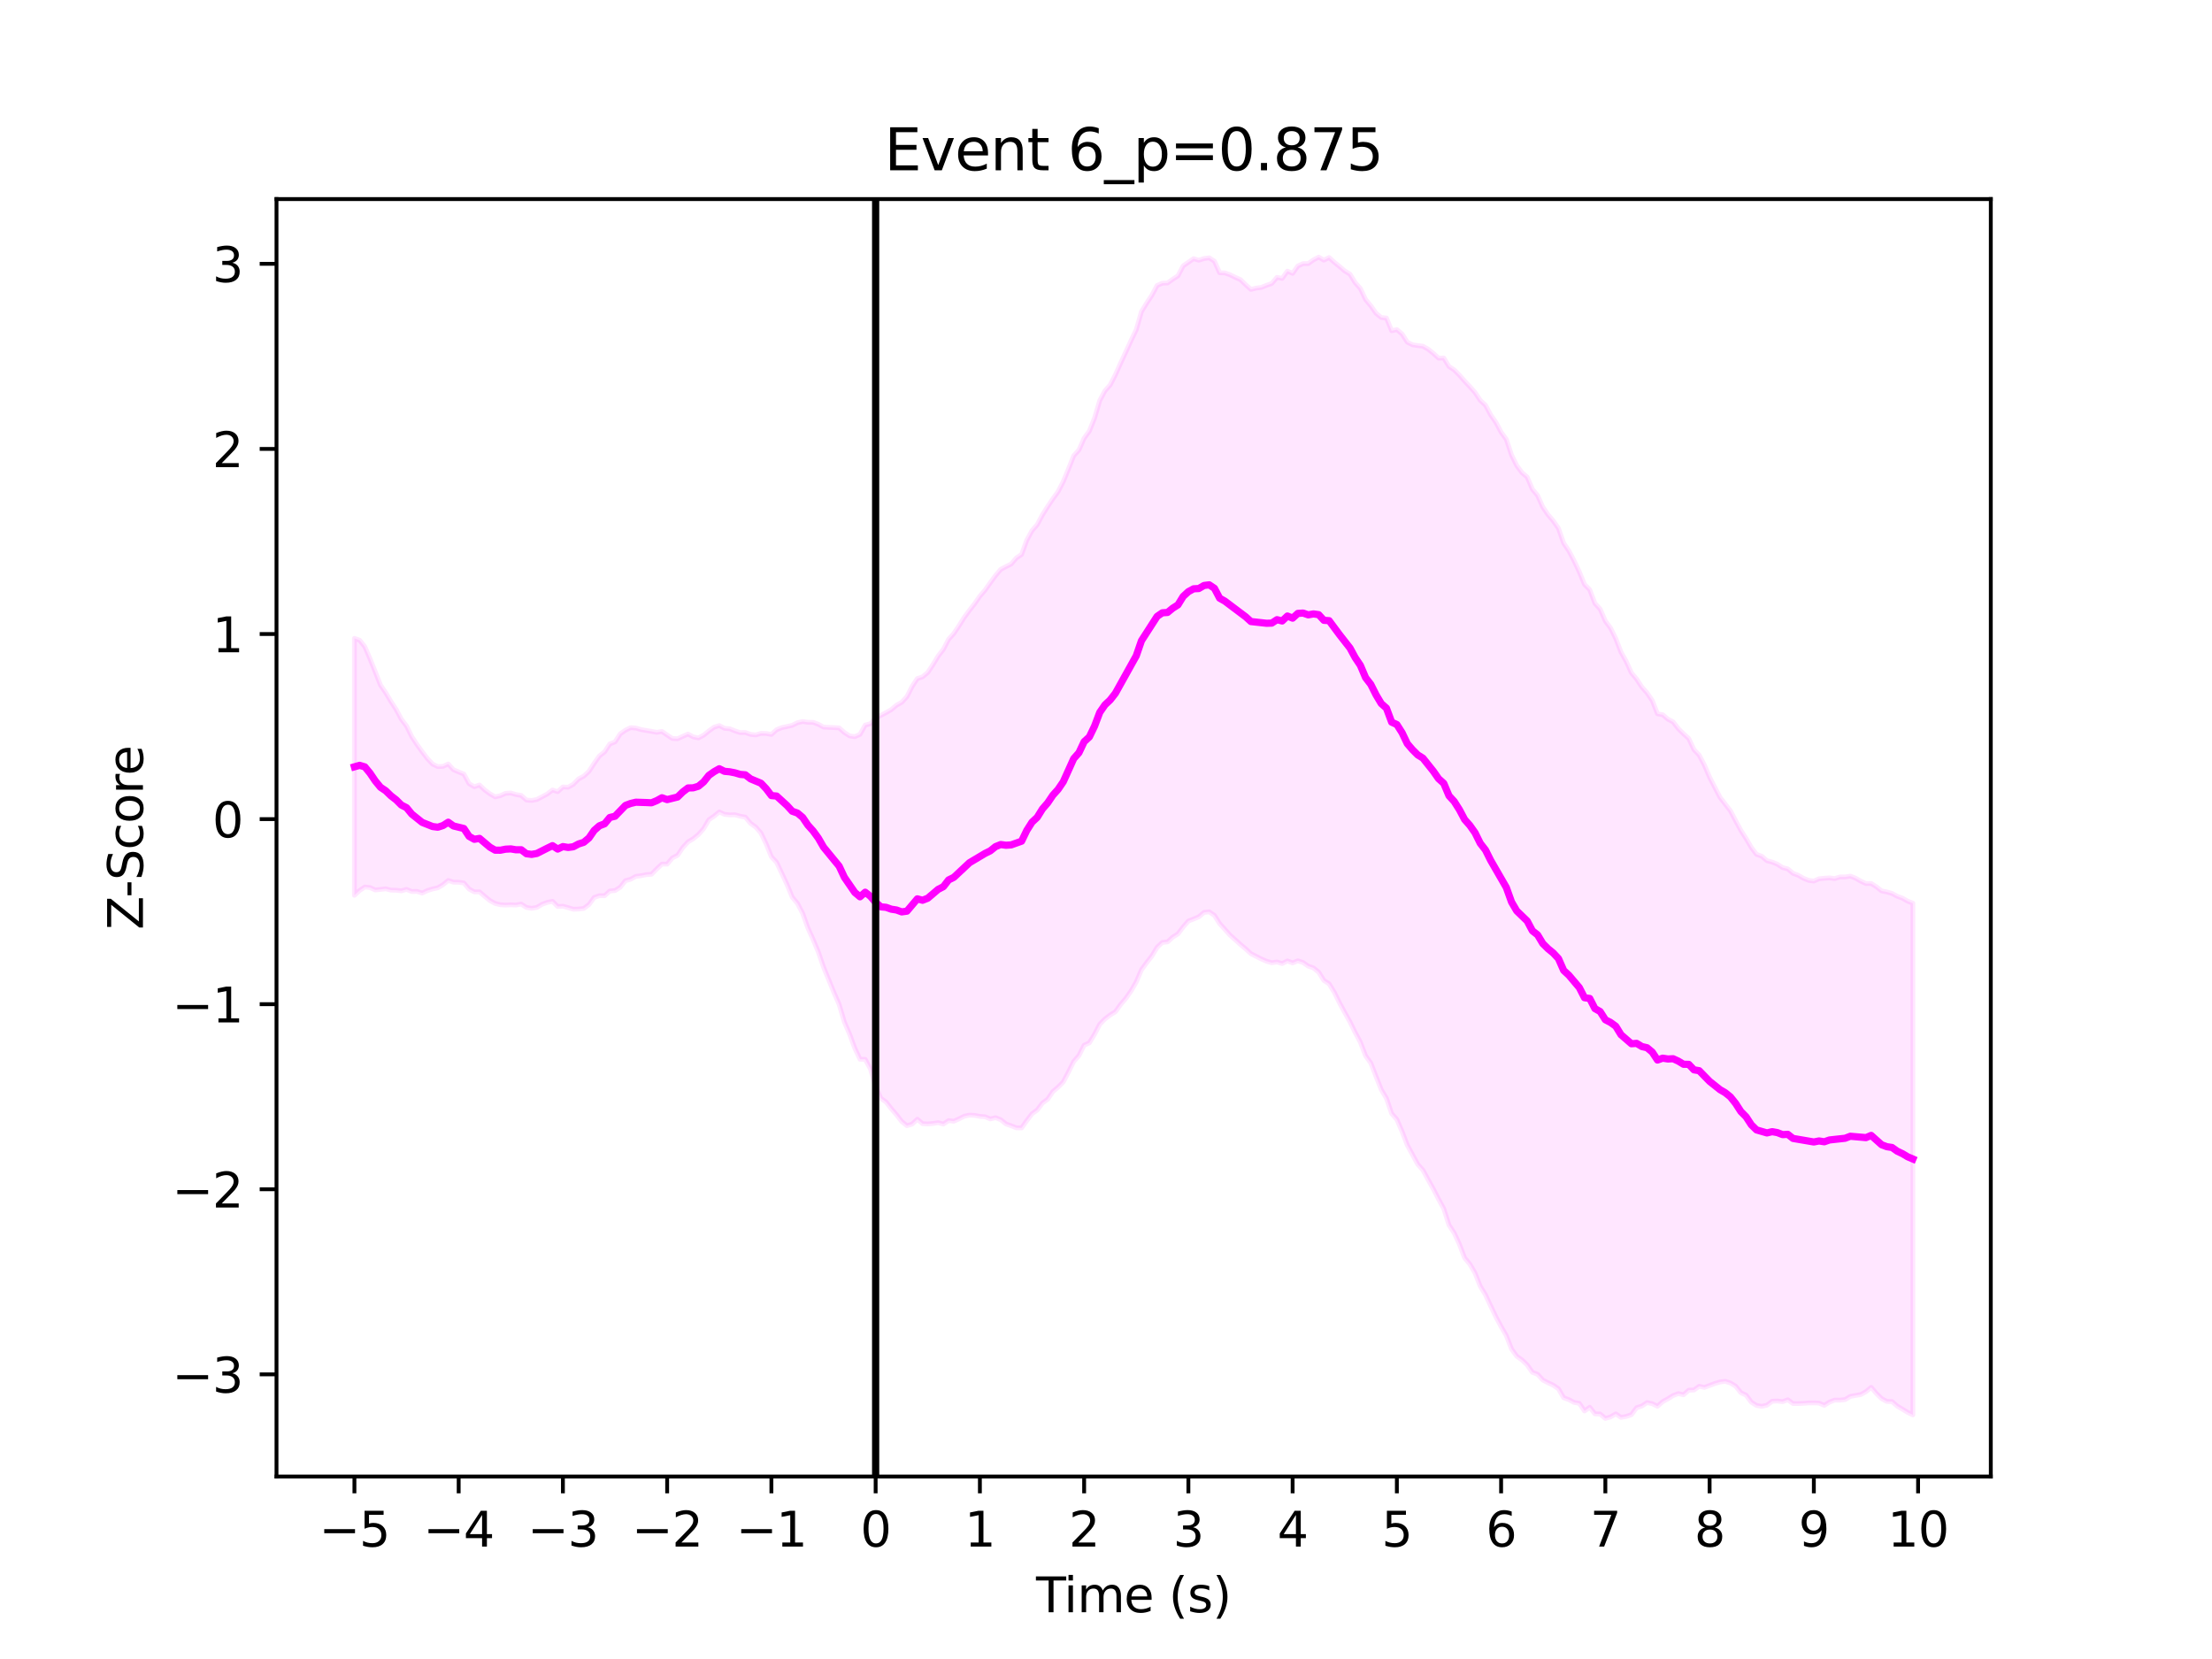 <?xml version="1.0" encoding="utf-8" standalone="no"?>
<!DOCTYPE svg PUBLIC "-//W3C//DTD SVG 1.1//EN"
  "http://www.w3.org/Graphics/SVG/1.1/DTD/svg11.dtd">
<svg xmlns:xlink="http://www.w3.org/1999/xlink" width="460.8pt" height="345.6pt" viewBox="0 0 460.8 345.6" xmlns="http://www.w3.org/2000/svg" version="1.1">
 <defs>
  <style type="text/css">*{stroke-linejoin: round; stroke-linecap: butt}</style>
 </defs>
 <g id="figure_1">
  <g id="patch_1">
   <path d="M 0 345.6 
L 460.8 345.6 
L 460.8 0 
L 0 0 
z
" style="fill: #ffffff"/>
  </g>
  <g id="axes_1">
   <g id="patch_2">
    <path d="M 57.6 307.584 
L 414.72 307.584 
L 414.72 41.472 
L 57.6 41.472 
z
" style="fill: #ffffff"/>
   </g>
   <g id="PolyCollection_1">
    <defs>
     <path id="m187c92b394" d="M 73.833 -212.615 
L 73.833 -159.097 
L 74.919 -160.102 
L 76.004 -160.819 
L 77.09 -160.703 
L 78.176 -160.201 
L 79.262 -160.319 
L 80.348 -160.446 
L 81.433 -160.17 
L 82.519 -160.152 
L 83.605 -160.018 
L 84.691 -160.322 
L 85.777 -159.882 
L 86.862 -159.9 
L 87.948 -159.567 
L 89.034 -160.076 
L 90.12 -160.417 
L 91.206 -160.652 
L 92.291 -161.305 
L 93.377 -162.185 
L 94.463 -161.826 
L 95.549 -161.808 
L 96.635 -161.661 
L 97.72 -160.394 
L 98.806 -159.808 
L 99.892 -159.814 
L 100.978 -158.875 
L 102.064 -157.992 
L 103.149 -157.397 
L 104.235 -157.124 
L 105.321 -157.065 
L 106.407 -157.109 
L 107.493 -157.069 
L 108.578 -157.269 
L 109.664 -156.563 
L 110.75 -156.383 
L 111.836 -156.568 
L 112.922 -157.216 
L 114.007 -157.616 
L 115.093 -157.838 
L 116.179 -156.763 
L 117.265 -156.817 
L 118.351 -156.522 
L 119.436 -156.192 
L 120.522 -156.234 
L 121.608 -156.354 
L 122.694 -157.159 
L 123.78 -158.635 
L 124.865 -159.016 
L 125.951 -159.004 
L 127.037 -159.982 
L 128.123 -160.081 
L 129.209 -160.78 
L 130.294 -162.149 
L 131.38 -162.435 
L 132.466 -163.042 
L 133.552 -163.174 
L 134.638 -163.399 
L 135.723 -163.477 
L 136.809 -164.585 
L 137.895 -165.599 
L 138.981 -165.584 
L 140.067 -166.876 
L 141.152 -167.424 
L 142.238 -169.042 
L 143.324 -170.219 
L 144.41 -170.87 
L 145.496 -171.752 
L 146.581 -172.979 
L 147.667 -174.827 
L 148.753 -175.571 
L 149.839 -176.464 
L 150.925 -175.957 
L 152.01 -175.845 
L 153.096 -175.871 
L 154.182 -175.573 
L 155.268 -175.377 
L 156.354 -174.08 
L 157.439 -173.305 
L 158.525 -172.054 
L 159.611 -169.784 
L 160.697 -167.124 
L 161.783 -165.95 
L 162.868 -163.667 
L 163.954 -161.333 
L 165.04 -158.707 
L 166.126 -157.406 
L 167.212 -155.329 
L 168.297 -152.292 
L 169.383 -149.887 
L 170.469 -147.309 
L 171.555 -144.141 
L 172.641 -141.483 
L 173.726 -138.841 
L 174.812 -136.355 
L 175.898 -132.693 
L 176.984 -130.186 
L 178.07 -127.24 
L 179.155 -124.94 
L 180.241 -124.914 
L 181.327 -122.925 
L 182.413 -119.282 
L 183.499 -116.805 
L 184.584 -116.031 
L 185.67 -114.639 
L 186.756 -113.375 
L 187.842 -111.981 
L 188.928 -111.102 
L 190.013 -111.43 
L 191.099 -112.449 
L 192.185 -111.525 
L 193.271 -111.464 
L 194.357 -111.563 
L 195.442 -111.731 
L 196.528 -111.44 
L 197.614 -112.161 
L 198.7 -112.03 
L 199.786 -112.528 
L 200.871 -113.072 
L 201.957 -113.3 
L 203.043 -113.244 
L 204.129 -113.043 
L 205.215 -112.957 
L 206.3 -112.508 
L 207.386 -112.765 
L 208.472 -112.349 
L 209.558 -111.471 
L 210.644 -111.084 
L 211.729 -110.653 
L 212.815 -110.632 
L 213.901 -112.156 
L 214.987 -113.588 
L 216.073 -114.366 
L 217.158 -115.813 
L 218.244 -116.611 
L 219.33 -118.204 
L 220.416 -119.121 
L 221.502 -120.214 
L 222.587 -122.293 
L 223.673 -124.47 
L 224.759 -125.712 
L 225.845 -127.864 
L 226.931 -128.364 
L 228.016 -130.152 
L 229.102 -132.228 
L 230.188 -133.341 
L 231.274 -134.165 
L 232.36 -134.838 
L 233.445 -136.349 
L 234.531 -137.615 
L 235.617 -139.165 
L 236.703 -141.046 
L 237.789 -143.579 
L 238.875 -145.064 
L 239.96 -146.45 
L 241.046 -148.252 
L 242.132 -149.274 
L 243.218 -149.386 
L 244.304 -150.375 
L 245.389 -151.057 
L 246.475 -152.493 
L 247.561 -153.732 
L 248.647 -154.158 
L 249.733 -154.609 
L 250.818 -155.526 
L 251.904 -155.653 
L 252.99 -154.906 
L 254.076 -153.197 
L 255.162 -151.999 
L 256.247 -150.787 
L 257.333 -149.819 
L 258.419 -148.839 
L 259.505 -147.932 
L 260.591 -146.934 
L 261.676 -146.384 
L 262.762 -145.825 
L 263.848 -145.354 
L 264.934 -145.046 
L 266.02 -145.199 
L 267.105 -144.879 
L 268.191 -145.42 
L 269.277 -145.011 
L 270.363 -145.444 
L 271.449 -145.094 
L 272.534 -144.34 
L 273.62 -143.957 
L 274.706 -143.078 
L 275.792 -141.351 
L 276.878 -140.656 
L 277.963 -138.873 
L 279.049 -136.678 
L 280.135 -134.671 
L 281.221 -132.725 
L 282.307 -130.509 
L 283.392 -128.481 
L 284.478 -125.666 
L 285.564 -124.147 
L 286.65 -121.373 
L 287.736 -118.625 
L 288.821 -116.804 
L 289.907 -113.625 
L 290.993 -112.393 
L 292.079 -109.883 
L 293.165 -107.055 
L 294.25 -105.067 
L 295.336 -103.066 
L 296.422 -101.846 
L 297.508 -99.848 
L 298.594 -97.897 
L 299.679 -95.787 
L 300.765 -93.802 
L 301.851 -90.399 
L 302.937 -88.749 
L 304.023 -86.406 
L 305.108 -83.557 
L 306.194 -82.26 
L 307.28 -80.398 
L 308.366 -77.653 
L 309.452 -75.87 
L 310.537 -73.55 
L 311.623 -71.274 
L 312.709 -69.246 
L 313.795 -67.365 
L 314.881 -64.576 
L 315.966 -63.075 
L 317.052 -62.293 
L 318.138 -61.266 
L 319.224 -59.715 
L 320.31 -59.312 
L 321.395 -58.11 
L 322.481 -57.552 
L 323.567 -57.044 
L 324.653 -56.288 
L 325.739 -54.428 
L 326.824 -54.031 
L 327.91 -53.448 
L 328.996 -53.262 
L 330.082 -51.662 
L 331.168 -52.444 
L 332.253 -51.071 
L 333.339 -51.034 
L 334.425 -50.112 
L 335.511 -50.433 
L 336.597 -51.069 
L 337.682 -50.331 
L 338.768 -50.528 
L 339.854 -50.901 
L 340.94 -52.356 
L 342.026 -52.697 
L 343.111 -53.418 
L 344.197 -53.186 
L 345.283 -52.651 
L 346.369 -53.612 
L 347.455 -54.206 
L 348.54 -54.883 
L 349.626 -55.289 
L 350.712 -55.048 
L 351.798 -55.999 
L 352.884 -56.038 
L 353.969 -56.815 
L 355.055 -56.576 
L 356.141 -56.978 
L 357.227 -57.392 
L 358.313 -57.708 
L 359.398 -57.845 
L 360.484 -57.496 
L 361.57 -56.841 
L 362.656 -55.484 
L 363.742 -54.976 
L 364.827 -53.508 
L 365.913 -52.821 
L 366.999 -52.635 
L 368.085 -52.875 
L 369.171 -53.693 
L 370.256 -53.746 
L 371.342 -53.61 
L 372.428 -54.007 
L 373.514 -53.222 
L 374.6 -53.214 
L 375.685 -53.261 
L 376.771 -53.345 
L 377.857 -53.352 
L 378.943 -53.306 
L 380.029 -52.844 
L 381.114 -53.523 
L 382.2 -53.941 
L 383.286 -53.926 
L 384.372 -54.046 
L 385.458 -54.705 
L 386.543 -54.897 
L 387.629 -55.091 
L 388.715 -55.69 
L 389.801 -56.587 
L 390.887 -55.318 
L 391.972 -54.251 
L 393.058 -53.657 
L 394.144 -53.634 
L 395.23 -52.679 
L 396.316 -52.041 
L 397.401 -51.374 
L 398.487 -50.861 
L 398.487 -157.452 
L 398.487 -157.452 
L 397.401 -157.87 
L 396.316 -158.497 
L 395.23 -158.888 
L 394.144 -159.48 
L 393.058 -159.79 
L 391.972 -160.008 
L 390.887 -160.867 
L 389.801 -161.558 
L 388.715 -161.536 
L 387.629 -162.04 
L 386.543 -162.668 
L 385.458 -163.091 
L 384.372 -162.916 
L 383.286 -162.915 
L 382.2 -162.575 
L 381.114 -162.726 
L 380.029 -162.645 
L 378.943 -162.536 
L 377.857 -162.059 
L 376.771 -162.203 
L 375.685 -162.644 
L 374.6 -163.266 
L 373.514 -163.67 
L 372.428 -164.589 
L 371.342 -164.866 
L 370.256 -165.568 
L 369.171 -166.016 
L 368.085 -166.3 
L 366.999 -167.235 
L 365.913 -167.621 
L 364.827 -169.064 
L 363.742 -170.921 
L 362.656 -172.608 
L 361.57 -174.617 
L 360.484 -176.687 
L 359.398 -178.092 
L 358.313 -179.498 
L 357.227 -181.577 
L 356.141 -183.685 
L 355.055 -186.221 
L 353.969 -188.294 
L 352.884 -189.433 
L 351.798 -191.753 
L 350.712 -192.732 
L 349.626 -193.806 
L 348.54 -195.213 
L 347.455 -195.782 
L 346.369 -196.709 
L 345.283 -196.902 
L 344.197 -199.662 
L 343.111 -201.258 
L 342.026 -202.479 
L 340.94 -204.139 
L 339.854 -205.436 
L 338.768 -207.816 
L 337.682 -209.762 
L 336.597 -212.561 
L 335.511 -214.765 
L 334.425 -216.222 
L 333.339 -218.717 
L 332.253 -219.906 
L 331.168 -222.755 
L 330.082 -223.854 
L 328.996 -226.483 
L 327.91 -228.78 
L 326.824 -230.85 
L 325.739 -232.454 
L 324.653 -235.537 
L 323.567 -237.101 
L 322.481 -238.376 
L 321.395 -239.969 
L 320.31 -242.379 
L 319.224 -243.682 
L 318.138 -246.225 
L 317.052 -247.138 
L 315.966 -248.61 
L 314.881 -250.809 
L 313.795 -254.073 
L 312.709 -255.577 
L 311.623 -257.61 
L 310.537 -259.175 
L 309.452 -261.192 
L 308.366 -262.197 
L 307.28 -263.832 
L 306.194 -265.052 
L 305.108 -266.211 
L 304.023 -267.446 
L 302.937 -268.534 
L 301.851 -269.257 
L 300.765 -271.019 
L 299.679 -270.988 
L 298.594 -271.99 
L 297.508 -272.856 
L 296.422 -273.479 
L 295.336 -273.612 
L 294.25 -273.776 
L 293.165 -274.318 
L 292.079 -276.027 
L 290.993 -276.936 
L 289.907 -276.697 
L 288.821 -279.348 
L 287.736 -279.454 
L 286.65 -280.348 
L 285.564 -281.892 
L 284.478 -283.201 
L 283.392 -285.495 
L 282.307 -286.714 
L 281.221 -288.494 
L 280.135 -289.153 
L 279.049 -290.087 
L 277.963 -290.956 
L 276.878 -291.948 
L 275.792 -291.407 
L 274.706 -292.032 
L 273.62 -291.462 
L 272.534 -290.69 
L 271.449 -290.683 
L 270.363 -290.189 
L 269.277 -288.646 
L 268.191 -289.121 
L 267.105 -287.602 
L 266.02 -287.82 
L 264.934 -286.547 
L 263.848 -286.168 
L 262.762 -285.725 
L 261.676 -285.577 
L 260.591 -285.309 
L 259.505 -286.281 
L 258.419 -287.344 
L 257.333 -287.824 
L 256.247 -288.36 
L 255.162 -288.745 
L 254.076 -288.775 
L 252.99 -291.181 
L 251.904 -291.889 
L 250.818 -291.741 
L 249.733 -291.388 
L 248.647 -291.72 
L 247.561 -290.965 
L 246.475 -290.211 
L 245.389 -288.13 
L 244.304 -287.433 
L 243.218 -286.645 
L 242.132 -286.604 
L 241.046 -286.128 
L 239.96 -284.099 
L 238.875 -282.453 
L 237.789 -280.682 
L 236.703 -276.92 
L 235.617 -274.649 
L 234.531 -272.29 
L 233.445 -269.946 
L 232.36 -267.53 
L 231.274 -265.417 
L 230.188 -264.192 
L 229.102 -262.172 
L 228.016 -258.512 
L 226.931 -255.799 
L 225.845 -254.315 
L 224.759 -251.86 
L 223.673 -250.656 
L 222.587 -247.908 
L 221.502 -245.288 
L 220.416 -243.185 
L 219.33 -241.686 
L 218.244 -240.064 
L 217.158 -238.348 
L 216.073 -236.306 
L 214.987 -235.06 
L 213.901 -233.075 
L 212.815 -230.099 
L 211.729 -229.367 
L 210.644 -228.102 
L 209.558 -227.565 
L 208.472 -226.986 
L 207.386 -225.701 
L 206.3 -224.211 
L 205.215 -222.686 
L 204.129 -221.414 
L 203.043 -219.85 
L 201.957 -218.46 
L 200.871 -216.988 
L 199.786 -215.253 
L 198.7 -213.636 
L 197.614 -212.429 
L 196.528 -210.346 
L 195.442 -208.936 
L 194.357 -207.146 
L 193.271 -205.509 
L 192.185 -204.597 
L 191.099 -204.251 
L 190.013 -202.604 
L 188.928 -200.472 
L 187.842 -199.293 
L 186.756 -198.689 
L 185.67 -197.764 
L 184.584 -197.146 
L 183.499 -196.58 
L 182.413 -195.963 
L 181.327 -194.832 
L 180.241 -194.55 
L 179.155 -192.621 
L 178.07 -192.138 
L 176.984 -192.297 
L 175.898 -192.992 
L 174.812 -193.97 
L 173.726 -194.033 
L 172.641 -194.071 
L 171.555 -194.129 
L 170.469 -194.728 
L 169.383 -195.126 
L 168.297 -195.136 
L 167.212 -195.298 
L 166.126 -195.043 
L 165.04 -194.503 
L 163.954 -194.249 
L 162.868 -194.023 
L 161.783 -193.59 
L 160.697 -192.606 
L 159.611 -192.8 
L 158.525 -192.826 
L 157.439 -192.499 
L 156.354 -192.615 
L 155.268 -193.003 
L 154.182 -192.988 
L 153.096 -193.342 
L 152.01 -193.793 
L 150.925 -193.881 
L 149.839 -194.447 
L 148.753 -194.113 
L 147.667 -193.327 
L 146.581 -192.447 
L 145.496 -191.873 
L 144.41 -192.094 
L 143.324 -192.683 
L 142.238 -192.206 
L 141.152 -191.71 
L 140.067 -191.763 
L 138.981 -192.472 
L 137.895 -193.225 
L 136.809 -193.037 
L 135.723 -193.246 
L 134.638 -193.427 
L 133.552 -193.613 
L 132.466 -193.927 
L 131.38 -194.016 
L 130.294 -193.486 
L 129.209 -192.723 
L 128.123 -191.049 
L 127.037 -190.623 
L 125.951 -188.971 
L 124.865 -188.119 
L 123.78 -186.589 
L 122.694 -184.922 
L 121.608 -183.91 
L 120.522 -183.334 
L 119.436 -182.219 
L 118.351 -181.601 
L 117.265 -181.665 
L 116.179 -180.683 
L 115.093 -181.028 
L 114.007 -180.195 
L 112.922 -179.619 
L 111.836 -179.048 
L 110.75 -178.85 
L 109.664 -178.94 
L 108.578 -179.896 
L 107.493 -180.08 
L 106.407 -180.408 
L 105.321 -180.335 
L 104.235 -179.845 
L 103.149 -179.595 
L 102.064 -180.234 
L 100.978 -181.033 
L 99.892 -182.075 
L 98.806 -181.713 
L 97.72 -182.35 
L 96.635 -184.353 
L 95.549 -184.789 
L 94.463 -185.25 
L 93.377 -186.45 
L 92.291 -185.948 
L 91.206 -185.903 
L 90.12 -186.419 
L 89.034 -187.581 
L 87.948 -188.997 
L 86.862 -190.502 
L 85.777 -192.151 
L 84.691 -194.364 
L 83.605 -195.782 
L 82.519 -197.817 
L 81.433 -199.482 
L 80.348 -201.301 
L 79.262 -202.883 
L 78.176 -205.639 
L 77.09 -208.349 
L 76.004 -210.873 
L 74.919 -212.23 
L 73.833 -212.615 
z
" style="stroke: #ff00ff; stroke-opacity: 0.1"/>
    </defs>
    <g clip-path="url(#pf0f841499c)">
     <use xlink:href="#m187c92b394" x="0" y="345.6" style="fill: #ff00ff; fill-opacity: 0.1; stroke: #ff00ff; stroke-opacity: 0.1"/>
    </g>
   </g>
   <g id="matplotlib.axis_1">
    <g id="xtick_1">
     <g id="line2d_1">
      <defs>
       <path id="m1189bd3cf4" d="M 0 0 
L 0 3.5 
" style="stroke: #000000; stroke-width: 0.8"/>
      </defs>
      <g>
       <use xlink:href="#m1189bd3cf4" x="73.833" y="307.584" style="stroke: #000000; stroke-width: 0.8"/>
      </g>
     </g>
     <g id="text_1">
      <!-- −5 -->
      <g transform="translate(66.462 322.182) scale(0.1 -0.1)">
       <defs>
        <path id="DejaVuSans-2212" d="M 678 2272 
L 4684 2272 
L 4684 1741 
L 678 1741 
L 678 2272 
z
" transform="scale(0.016)"/>
        <path id="DejaVuSans-35" d="M 691 4666 
L 3169 4666 
L 3169 4134 
L 1269 4134 
L 1269 2991 
Q 1406 3038 1543 3061 
Q 1681 3084 1819 3084 
Q 2600 3084 3056 2656 
Q 3513 2228 3513 1497 
Q 3513 744 3044 326 
Q 2575 -91 1722 -91 
Q 1428 -91 1123 -41 
Q 819 9 494 109 
L 494 744 
Q 775 591 1075 516 
Q 1375 441 1709 441 
Q 2250 441 2565 725 
Q 2881 1009 2881 1497 
Q 2881 1984 2565 2268 
Q 2250 2553 1709 2553 
Q 1456 2553 1204 2497 
Q 953 2441 691 2322 
L 691 4666 
z
" transform="scale(0.016)"/>
       </defs>
       <use xlink:href="#DejaVuSans-2212"/>
       <use xlink:href="#DejaVuSans-35" x="83.789"/>
      </g>
     </g>
    </g>
    <g id="xtick_2">
     <g id="line2d_2">
      <g>
       <use xlink:href="#m1189bd3cf4" x="95.549" y="307.584" style="stroke: #000000; stroke-width: 0.8"/>
      </g>
     </g>
     <g id="text_2">
      <!-- −4 -->
      <g transform="translate(88.178 322.182) scale(0.1 -0.1)">
       <defs>
        <path id="DejaVuSans-34" d="M 2419 4116 
L 825 1625 
L 2419 1625 
L 2419 4116 
z
M 2253 4666 
L 3047 4666 
L 3047 1625 
L 3713 1625 
L 3713 1100 
L 3047 1100 
L 3047 0 
L 2419 0 
L 2419 1100 
L 313 1100 
L 313 1709 
L 2253 4666 
z
" transform="scale(0.016)"/>
       </defs>
       <use xlink:href="#DejaVuSans-2212"/>
       <use xlink:href="#DejaVuSans-34" x="83.789"/>
      </g>
     </g>
    </g>
    <g id="xtick_3">
     <g id="line2d_3">
      <g>
       <use xlink:href="#m1189bd3cf4" x="117.265" y="307.584" style="stroke: #000000; stroke-width: 0.8"/>
      </g>
     </g>
     <g id="text_3">
      <!-- −3 -->
      <g transform="translate(109.894 322.182) scale(0.1 -0.1)">
       <defs>
        <path id="DejaVuSans-33" d="M 2597 2516 
Q 3050 2419 3304 2112 
Q 3559 1806 3559 1356 
Q 3559 666 3084 287 
Q 2609 -91 1734 -91 
Q 1441 -91 1130 -33 
Q 819 25 488 141 
L 488 750 
Q 750 597 1062 519 
Q 1375 441 1716 441 
Q 2309 441 2620 675 
Q 2931 909 2931 1356 
Q 2931 1769 2642 2001 
Q 2353 2234 1838 2234 
L 1294 2234 
L 1294 2753 
L 1863 2753 
Q 2328 2753 2575 2939 
Q 2822 3125 2822 3475 
Q 2822 3834 2567 4026 
Q 2313 4219 1838 4219 
Q 1578 4219 1281 4162 
Q 984 4106 628 3988 
L 628 4550 
Q 988 4650 1302 4700 
Q 1616 4750 1894 4750 
Q 2613 4750 3031 4423 
Q 3450 4097 3450 3541 
Q 3450 3153 3228 2886 
Q 3006 2619 2597 2516 
z
" transform="scale(0.016)"/>
       </defs>
       <use xlink:href="#DejaVuSans-2212"/>
       <use xlink:href="#DejaVuSans-33" x="83.789"/>
      </g>
     </g>
    </g>
    <g id="xtick_4">
     <g id="line2d_4">
      <g>
       <use xlink:href="#m1189bd3cf4" x="138.981" y="307.584" style="stroke: #000000; stroke-width: 0.8"/>
      </g>
     </g>
     <g id="text_4">
      <!-- −2 -->
      <g transform="translate(131.61 322.182) scale(0.1 -0.1)">
       <defs>
        <path id="DejaVuSans-32" d="M 1228 531 
L 3431 531 
L 3431 0 
L 469 0 
L 469 531 
Q 828 903 1448 1529 
Q 2069 2156 2228 2338 
Q 2531 2678 2651 2914 
Q 2772 3150 2772 3378 
Q 2772 3750 2511 3984 
Q 2250 4219 1831 4219 
Q 1534 4219 1204 4116 
Q 875 4013 500 3803 
L 500 4441 
Q 881 4594 1212 4672 
Q 1544 4750 1819 4750 
Q 2544 4750 2975 4387 
Q 3406 4025 3406 3419 
Q 3406 3131 3298 2873 
Q 3191 2616 2906 2266 
Q 2828 2175 2409 1742 
Q 1991 1309 1228 531 
z
" transform="scale(0.016)"/>
       </defs>
       <use xlink:href="#DejaVuSans-2212"/>
       <use xlink:href="#DejaVuSans-32" x="83.789"/>
      </g>
     </g>
    </g>
    <g id="xtick_5">
     <g id="line2d_5">
      <g>
       <use xlink:href="#m1189bd3cf4" x="160.697" y="307.584" style="stroke: #000000; stroke-width: 0.8"/>
      </g>
     </g>
     <g id="text_5">
      <!-- −1 -->
      <g transform="translate(153.326 322.182) scale(0.1 -0.1)">
       <defs>
        <path id="DejaVuSans-31" d="M 794 531 
L 1825 531 
L 1825 4091 
L 703 3866 
L 703 4441 
L 1819 4666 
L 2450 4666 
L 2450 531 
L 3481 531 
L 3481 0 
L 794 0 
L 794 531 
z
" transform="scale(0.016)"/>
       </defs>
       <use xlink:href="#DejaVuSans-2212"/>
       <use xlink:href="#DejaVuSans-31" x="83.789"/>
      </g>
     </g>
    </g>
    <g id="xtick_6">
     <g id="line2d_6">
      <g>
       <use xlink:href="#m1189bd3cf4" x="182.413" y="307.584" style="stroke: #000000; stroke-width: 0.8"/>
      </g>
     </g>
     <g id="text_6">
      <!-- 0 -->
      <g transform="translate(179.232 322.182) scale(0.1 -0.1)">
       <defs>
        <path id="DejaVuSans-30" d="M 2034 4250 
Q 1547 4250 1301 3770 
Q 1056 3291 1056 2328 
Q 1056 1369 1301 889 
Q 1547 409 2034 409 
Q 2525 409 2770 889 
Q 3016 1369 3016 2328 
Q 3016 3291 2770 3770 
Q 2525 4250 2034 4250 
z
M 2034 4750 
Q 2819 4750 3233 4129 
Q 3647 3509 3647 2328 
Q 3647 1150 3233 529 
Q 2819 -91 2034 -91 
Q 1250 -91 836 529 
Q 422 1150 422 2328 
Q 422 3509 836 4129 
Q 1250 4750 2034 4750 
z
" transform="scale(0.016)"/>
       </defs>
       <use xlink:href="#DejaVuSans-30"/>
      </g>
     </g>
    </g>
    <g id="xtick_7">
     <g id="line2d_7">
      <g>
       <use xlink:href="#m1189bd3cf4" x="204.129" y="307.584" style="stroke: #000000; stroke-width: 0.8"/>
      </g>
     </g>
     <g id="text_7">
      <!-- 1 -->
      <g transform="translate(200.948 322.182) scale(0.1 -0.1)">
       <use xlink:href="#DejaVuSans-31"/>
      </g>
     </g>
    </g>
    <g id="xtick_8">
     <g id="line2d_8">
      <g>
       <use xlink:href="#m1189bd3cf4" x="225.845" y="307.584" style="stroke: #000000; stroke-width: 0.8"/>
      </g>
     </g>
     <g id="text_8">
      <!-- 2 -->
      <g transform="translate(222.664 322.182) scale(0.1 -0.1)">
       <use xlink:href="#DejaVuSans-32"/>
      </g>
     </g>
    </g>
    <g id="xtick_9">
     <g id="line2d_9">
      <g>
       <use xlink:href="#m1189bd3cf4" x="247.561" y="307.584" style="stroke: #000000; stroke-width: 0.8"/>
      </g>
     </g>
     <g id="text_9">
      <!-- 3 -->
      <g transform="translate(244.38 322.182) scale(0.1 -0.1)">
       <use xlink:href="#DejaVuSans-33"/>
      </g>
     </g>
    </g>
    <g id="xtick_10">
     <g id="line2d_10">
      <g>
       <use xlink:href="#m1189bd3cf4" x="269.277" y="307.584" style="stroke: #000000; stroke-width: 0.8"/>
      </g>
     </g>
     <g id="text_10">
      <!-- 4 -->
      <g transform="translate(266.096 322.182) scale(0.1 -0.1)">
       <use xlink:href="#DejaVuSans-34"/>
      </g>
     </g>
    </g>
    <g id="xtick_11">
     <g id="line2d_11">
      <g>
       <use xlink:href="#m1189bd3cf4" x="290.993" y="307.584" style="stroke: #000000; stroke-width: 0.8"/>
      </g>
     </g>
     <g id="text_11">
      <!-- 5 -->
      <g transform="translate(287.812 322.182) scale(0.1 -0.1)">
       <use xlink:href="#DejaVuSans-35"/>
      </g>
     </g>
    </g>
    <g id="xtick_12">
     <g id="line2d_12">
      <g>
       <use xlink:href="#m1189bd3cf4" x="312.709" y="307.584" style="stroke: #000000; stroke-width: 0.8"/>
      </g>
     </g>
     <g id="text_12">
      <!-- 6 -->
      <g transform="translate(309.528 322.182) scale(0.1 -0.1)">
       <defs>
        <path id="DejaVuSans-36" d="M 2113 2584 
Q 1688 2584 1439 2293 
Q 1191 2003 1191 1497 
Q 1191 994 1439 701 
Q 1688 409 2113 409 
Q 2538 409 2786 701 
Q 3034 994 3034 1497 
Q 3034 2003 2786 2293 
Q 2538 2584 2113 2584 
z
M 3366 4563 
L 3366 3988 
Q 3128 4100 2886 4159 
Q 2644 4219 2406 4219 
Q 1781 4219 1451 3797 
Q 1122 3375 1075 2522 
Q 1259 2794 1537 2939 
Q 1816 3084 2150 3084 
Q 2853 3084 3261 2657 
Q 3669 2231 3669 1497 
Q 3669 778 3244 343 
Q 2819 -91 2113 -91 
Q 1303 -91 875 529 
Q 447 1150 447 2328 
Q 447 3434 972 4092 
Q 1497 4750 2381 4750 
Q 2619 4750 2861 4703 
Q 3103 4656 3366 4563 
z
" transform="scale(0.016)"/>
       </defs>
       <use xlink:href="#DejaVuSans-36"/>
      </g>
     </g>
    </g>
    <g id="xtick_13">
     <g id="line2d_13">
      <g>
       <use xlink:href="#m1189bd3cf4" x="334.425" y="307.584" style="stroke: #000000; stroke-width: 0.8"/>
      </g>
     </g>
     <g id="text_13">
      <!-- 7 -->
      <g transform="translate(331.244 322.182) scale(0.1 -0.1)">
       <defs>
        <path id="DejaVuSans-37" d="M 525 4666 
L 3525 4666 
L 3525 4397 
L 1831 0 
L 1172 0 
L 2766 4134 
L 525 4134 
L 525 4666 
z
" transform="scale(0.016)"/>
       </defs>
       <use xlink:href="#DejaVuSans-37"/>
      </g>
     </g>
    </g>
    <g id="xtick_14">
     <g id="line2d_14">
      <g>
       <use xlink:href="#m1189bd3cf4" x="356.141" y="307.584" style="stroke: #000000; stroke-width: 0.8"/>
      </g>
     </g>
     <g id="text_14">
      <!-- 8 -->
      <g transform="translate(352.96 322.182) scale(0.1 -0.1)">
       <defs>
        <path id="DejaVuSans-38" d="M 2034 2216 
Q 1584 2216 1326 1975 
Q 1069 1734 1069 1313 
Q 1069 891 1326 650 
Q 1584 409 2034 409 
Q 2484 409 2743 651 
Q 3003 894 3003 1313 
Q 3003 1734 2745 1975 
Q 2488 2216 2034 2216 
z
M 1403 2484 
Q 997 2584 770 2862 
Q 544 3141 544 3541 
Q 544 4100 942 4425 
Q 1341 4750 2034 4750 
Q 2731 4750 3128 4425 
Q 3525 4100 3525 3541 
Q 3525 3141 3298 2862 
Q 3072 2584 2669 2484 
Q 3125 2378 3379 2068 
Q 3634 1759 3634 1313 
Q 3634 634 3220 271 
Q 2806 -91 2034 -91 
Q 1263 -91 848 271 
Q 434 634 434 1313 
Q 434 1759 690 2068 
Q 947 2378 1403 2484 
z
M 1172 3481 
Q 1172 3119 1398 2916 
Q 1625 2713 2034 2713 
Q 2441 2713 2670 2916 
Q 2900 3119 2900 3481 
Q 2900 3844 2670 4047 
Q 2441 4250 2034 4250 
Q 1625 4250 1398 4047 
Q 1172 3844 1172 3481 
z
" transform="scale(0.016)"/>
       </defs>
       <use xlink:href="#DejaVuSans-38"/>
      </g>
     </g>
    </g>
    <g id="xtick_15">
     <g id="line2d_15">
      <g>
       <use xlink:href="#m1189bd3cf4" x="377.857" y="307.584" style="stroke: #000000; stroke-width: 0.8"/>
      </g>
     </g>
     <g id="text_15">
      <!-- 9 -->
      <g transform="translate(374.676 322.182) scale(0.1 -0.1)">
       <defs>
        <path id="DejaVuSans-39" d="M 703 97 
L 703 672 
Q 941 559 1184 500 
Q 1428 441 1663 441 
Q 2288 441 2617 861 
Q 2947 1281 2994 2138 
Q 2813 1869 2534 1725 
Q 2256 1581 1919 1581 
Q 1219 1581 811 2004 
Q 403 2428 403 3163 
Q 403 3881 828 4315 
Q 1253 4750 1959 4750 
Q 2769 4750 3195 4129 
Q 3622 3509 3622 2328 
Q 3622 1225 3098 567 
Q 2575 -91 1691 -91 
Q 1453 -91 1209 -44 
Q 966 3 703 97 
z
M 1959 2075 
Q 2384 2075 2632 2365 
Q 2881 2656 2881 3163 
Q 2881 3666 2632 3958 
Q 2384 4250 1959 4250 
Q 1534 4250 1286 3958 
Q 1038 3666 1038 3163 
Q 1038 2656 1286 2365 
Q 1534 2075 1959 2075 
z
" transform="scale(0.016)"/>
       </defs>
       <use xlink:href="#DejaVuSans-39"/>
      </g>
     </g>
    </g>
    <g id="xtick_16">
     <g id="line2d_16">
      <g>
       <use xlink:href="#m1189bd3cf4" x="399.573" y="307.584" style="stroke: #000000; stroke-width: 0.8"/>
      </g>
     </g>
     <g id="text_16">
      <!-- 10 -->
      <g transform="translate(393.211 322.182) scale(0.1 -0.1)">
       <use xlink:href="#DejaVuSans-31"/>
       <use xlink:href="#DejaVuSans-30" x="63.623"/>
      </g>
     </g>
    </g>
    <g id="text_17">
     <!-- Time (s) -->
     <g transform="translate(215.831 335.861) scale(0.1 -0.1)">
      <defs>
       <path id="DejaVuSans-54" d="M -19 4666 
L 3928 4666 
L 3928 4134 
L 2272 4134 
L 2272 0 
L 1638 0 
L 1638 4134 
L -19 4134 
L -19 4666 
z
" transform="scale(0.016)"/>
       <path id="DejaVuSans-69" d="M 603 3500 
L 1178 3500 
L 1178 0 
L 603 0 
L 603 3500 
z
M 603 4863 
L 1178 4863 
L 1178 4134 
L 603 4134 
L 603 4863 
z
" transform="scale(0.016)"/>
       <path id="DejaVuSans-6d" d="M 3328 2828 
Q 3544 3216 3844 3400 
Q 4144 3584 4550 3584 
Q 5097 3584 5394 3201 
Q 5691 2819 5691 2113 
L 5691 0 
L 5113 0 
L 5113 2094 
Q 5113 2597 4934 2840 
Q 4756 3084 4391 3084 
Q 3944 3084 3684 2787 
Q 3425 2491 3425 1978 
L 3425 0 
L 2847 0 
L 2847 2094 
Q 2847 2600 2669 2842 
Q 2491 3084 2119 3084 
Q 1678 3084 1418 2786 
Q 1159 2488 1159 1978 
L 1159 0 
L 581 0 
L 581 3500 
L 1159 3500 
L 1159 2956 
Q 1356 3278 1631 3431 
Q 1906 3584 2284 3584 
Q 2666 3584 2933 3390 
Q 3200 3197 3328 2828 
z
" transform="scale(0.016)"/>
       <path id="DejaVuSans-65" d="M 3597 1894 
L 3597 1613 
L 953 1613 
Q 991 1019 1311 708 
Q 1631 397 2203 397 
Q 2534 397 2845 478 
Q 3156 559 3463 722 
L 3463 178 
Q 3153 47 2828 -22 
Q 2503 -91 2169 -91 
Q 1331 -91 842 396 
Q 353 884 353 1716 
Q 353 2575 817 3079 
Q 1281 3584 2069 3584 
Q 2775 3584 3186 3129 
Q 3597 2675 3597 1894 
z
M 3022 2063 
Q 3016 2534 2758 2815 
Q 2500 3097 2075 3097 
Q 1594 3097 1305 2825 
Q 1016 2553 972 2059 
L 3022 2063 
z
" transform="scale(0.016)"/>
       <path id="DejaVuSans-20" transform="scale(0.016)"/>
       <path id="DejaVuSans-28" d="M 1984 4856 
Q 1566 4138 1362 3434 
Q 1159 2731 1159 2009 
Q 1159 1288 1364 580 
Q 1569 -128 1984 -844 
L 1484 -844 
Q 1016 -109 783 600 
Q 550 1309 550 2009 
Q 550 2706 781 3412 
Q 1013 4119 1484 4856 
L 1984 4856 
z
" transform="scale(0.016)"/>
       <path id="DejaVuSans-73" d="M 2834 3397 
L 2834 2853 
Q 2591 2978 2328 3040 
Q 2066 3103 1784 3103 
Q 1356 3103 1142 2972 
Q 928 2841 928 2578 
Q 928 2378 1081 2264 
Q 1234 2150 1697 2047 
L 1894 2003 
Q 2506 1872 2764 1633 
Q 3022 1394 3022 966 
Q 3022 478 2636 193 
Q 2250 -91 1575 -91 
Q 1294 -91 989 -36 
Q 684 19 347 128 
L 347 722 
Q 666 556 975 473 
Q 1284 391 1588 391 
Q 1994 391 2212 530 
Q 2431 669 2431 922 
Q 2431 1156 2273 1281 
Q 2116 1406 1581 1522 
L 1381 1569 
Q 847 1681 609 1914 
Q 372 2147 372 2553 
Q 372 3047 722 3315 
Q 1072 3584 1716 3584 
Q 2034 3584 2315 3537 
Q 2597 3491 2834 3397 
z
" transform="scale(0.016)"/>
       <path id="DejaVuSans-29" d="M 513 4856 
L 1013 4856 
Q 1481 4119 1714 3412 
Q 1947 2706 1947 2009 
Q 1947 1309 1714 600 
Q 1481 -109 1013 -844 
L 513 -844 
Q 928 -128 1133 580 
Q 1338 1288 1338 2009 
Q 1338 2731 1133 3434 
Q 928 4138 513 4856 
z
" transform="scale(0.016)"/>
      </defs>
      <use xlink:href="#DejaVuSans-54"/>
      <use xlink:href="#DejaVuSans-69" x="57.959"/>
      <use xlink:href="#DejaVuSans-6d" x="85.742"/>
      <use xlink:href="#DejaVuSans-65" x="183.154"/>
      <use xlink:href="#DejaVuSans-20" x="244.678"/>
      <use xlink:href="#DejaVuSans-28" x="276.465"/>
      <use xlink:href="#DejaVuSans-73" x="315.479"/>
      <use xlink:href="#DejaVuSans-29" x="367.578"/>
     </g>
    </g>
   </g>
   <g id="matplotlib.axis_2">
    <g id="ytick_1">
     <g id="line2d_17">
      <defs>
       <path id="m17caab90e3" d="M 0 0 
L -3.5 0 
" style="stroke: #000000; stroke-width: 0.8"/>
      </defs>
      <g>
       <use xlink:href="#m17caab90e3" x="57.6" y="286.305" style="stroke: #000000; stroke-width: 0.8"/>
      </g>
     </g>
     <g id="text_18">
      <!-- −3 -->
      <g transform="translate(35.858 290.104) scale(0.1 -0.1)">
       <use xlink:href="#DejaVuSans-2212"/>
       <use xlink:href="#DejaVuSans-33" x="83.789"/>
      </g>
     </g>
    </g>
    <g id="ytick_2">
     <g id="line2d_18">
      <g>
       <use xlink:href="#m17caab90e3" x="57.6" y="247.748" style="stroke: #000000; stroke-width: 0.8"/>
      </g>
     </g>
     <g id="text_19">
      <!-- −2 -->
      <g transform="translate(35.858 251.547) scale(0.1 -0.1)">
       <use xlink:href="#DejaVuSans-2212"/>
       <use xlink:href="#DejaVuSans-32" x="83.789"/>
      </g>
     </g>
    </g>
    <g id="ytick_3">
     <g id="line2d_19">
      <g>
       <use xlink:href="#m17caab90e3" x="57.6" y="209.19" style="stroke: #000000; stroke-width: 0.8"/>
      </g>
     </g>
     <g id="text_20">
      <!-- −1 -->
      <g transform="translate(35.858 212.99) scale(0.1 -0.1)">
       <use xlink:href="#DejaVuSans-2212"/>
       <use xlink:href="#DejaVuSans-31" x="83.789"/>
      </g>
     </g>
    </g>
    <g id="ytick_4">
     <g id="line2d_20">
      <g>
       <use xlink:href="#m17caab90e3" x="57.6" y="170.633" style="stroke: #000000; stroke-width: 0.8"/>
      </g>
     </g>
     <g id="text_21">
      <!-- 0 -->
      <g transform="translate(44.237 174.432) scale(0.1 -0.1)">
       <use xlink:href="#DejaVuSans-30"/>
      </g>
     </g>
    </g>
    <g id="ytick_5">
     <g id="line2d_21">
      <g>
       <use xlink:href="#m17caab90e3" x="57.6" y="132.075" style="stroke: #000000; stroke-width: 0.8"/>
      </g>
     </g>
     <g id="text_22">
      <!-- 1 -->
      <g transform="translate(44.237 135.875) scale(0.1 -0.1)">
       <use xlink:href="#DejaVuSans-31"/>
      </g>
     </g>
    </g>
    <g id="ytick_6">
     <g id="line2d_22">
      <g>
       <use xlink:href="#m17caab90e3" x="57.6" y="93.518" style="stroke: #000000; stroke-width: 0.8"/>
      </g>
     </g>
     <g id="text_23">
      <!-- 2 -->
      <g transform="translate(44.237 97.317) scale(0.1 -0.1)">
       <use xlink:href="#DejaVuSans-32"/>
      </g>
     </g>
    </g>
    <g id="ytick_7">
     <g id="line2d_23">
      <g>
       <use xlink:href="#m17caab90e3" x="57.6" y="54.961" style="stroke: #000000; stroke-width: 0.8"/>
      </g>
     </g>
     <g id="text_24">
      <!-- 3 -->
      <g transform="translate(44.237 58.76) scale(0.1 -0.1)">
       <use xlink:href="#DejaVuSans-33"/>
      </g>
     </g>
    </g>
    <g id="text_25">
     <!-- Z-Score -->
     <g transform="translate(29.778 193.672) rotate(-90) scale(0.1 -0.1)">
      <defs>
       <path id="DejaVuSans-5a" d="M 359 4666 
L 4025 4666 
L 4025 4184 
L 1075 531 
L 4097 531 
L 4097 0 
L 288 0 
L 288 481 
L 3238 4134 
L 359 4134 
L 359 4666 
z
" transform="scale(0.016)"/>
       <path id="DejaVuSans-2d" d="M 313 2009 
L 1997 2009 
L 1997 1497 
L 313 1497 
L 313 2009 
z
" transform="scale(0.016)"/>
       <path id="DejaVuSans-53" d="M 3425 4513 
L 3425 3897 
Q 3066 4069 2747 4153 
Q 2428 4238 2131 4238 
Q 1616 4238 1336 4038 
Q 1056 3838 1056 3469 
Q 1056 3159 1242 3001 
Q 1428 2844 1947 2747 
L 2328 2669 
Q 3034 2534 3370 2195 
Q 3706 1856 3706 1288 
Q 3706 609 3251 259 
Q 2797 -91 1919 -91 
Q 1588 -91 1214 -16 
Q 841 59 441 206 
L 441 856 
Q 825 641 1194 531 
Q 1563 422 1919 422 
Q 2459 422 2753 634 
Q 3047 847 3047 1241 
Q 3047 1584 2836 1778 
Q 2625 1972 2144 2069 
L 1759 2144 
Q 1053 2284 737 2584 
Q 422 2884 422 3419 
Q 422 4038 858 4394 
Q 1294 4750 2059 4750 
Q 2388 4750 2728 4690 
Q 3069 4631 3425 4513 
z
" transform="scale(0.016)"/>
       <path id="DejaVuSans-63" d="M 3122 3366 
L 3122 2828 
Q 2878 2963 2633 3030 
Q 2388 3097 2138 3097 
Q 1578 3097 1268 2742 
Q 959 2388 959 1747 
Q 959 1106 1268 751 
Q 1578 397 2138 397 
Q 2388 397 2633 464 
Q 2878 531 3122 666 
L 3122 134 
Q 2881 22 2623 -34 
Q 2366 -91 2075 -91 
Q 1284 -91 818 406 
Q 353 903 353 1747 
Q 353 2603 823 3093 
Q 1294 3584 2113 3584 
Q 2378 3584 2631 3529 
Q 2884 3475 3122 3366 
z
" transform="scale(0.016)"/>
       <path id="DejaVuSans-6f" d="M 1959 3097 
Q 1497 3097 1228 2736 
Q 959 2375 959 1747 
Q 959 1119 1226 758 
Q 1494 397 1959 397 
Q 2419 397 2687 759 
Q 2956 1122 2956 1747 
Q 2956 2369 2687 2733 
Q 2419 3097 1959 3097 
z
M 1959 3584 
Q 2709 3584 3137 3096 
Q 3566 2609 3566 1747 
Q 3566 888 3137 398 
Q 2709 -91 1959 -91 
Q 1206 -91 779 398 
Q 353 888 353 1747 
Q 353 2609 779 3096 
Q 1206 3584 1959 3584 
z
" transform="scale(0.016)"/>
       <path id="DejaVuSans-72" d="M 2631 2963 
Q 2534 3019 2420 3045 
Q 2306 3072 2169 3072 
Q 1681 3072 1420 2755 
Q 1159 2438 1159 1844 
L 1159 0 
L 581 0 
L 581 3500 
L 1159 3500 
L 1159 2956 
Q 1341 3275 1631 3429 
Q 1922 3584 2338 3584 
Q 2397 3584 2469 3576 
Q 2541 3569 2628 3553 
L 2631 2963 
z
" transform="scale(0.016)"/>
      </defs>
      <use xlink:href="#DejaVuSans-5a"/>
      <use xlink:href="#DejaVuSans-2d" x="66.756"/>
      <use xlink:href="#DejaVuSans-53" x="102.84"/>
      <use xlink:href="#DejaVuSans-63" x="166.316"/>
      <use xlink:href="#DejaVuSans-6f" x="221.297"/>
      <use xlink:href="#DejaVuSans-72" x="282.479"/>
      <use xlink:href="#DejaVuSans-65" x="321.342"/>
     </g>
    </g>
   </g>
   <g id="line2d_24">
    <path d="M 73.833 159.744 
L 74.919 159.434 
L 76.004 159.754 
L 77.09 161.074 
L 78.176 162.68 
L 79.262 163.999 
L 80.348 164.727 
L 81.433 165.774 
L 82.519 166.616 
L 83.605 167.7 
L 84.691 168.257 
L 85.777 169.583 
L 87.948 171.318 
L 90.12 172.182 
L 91.206 172.322 
L 92.291 171.974 
L 93.377 171.282 
L 94.463 172.062 
L 96.635 172.593 
L 97.72 174.228 
L 98.806 174.84 
L 99.892 174.656 
L 102.064 176.487 
L 103.149 177.104 
L 104.235 177.115 
L 105.321 176.9 
L 106.407 176.841 
L 107.493 177.026 
L 108.578 177.018 
L 109.664 177.849 
L 110.75 177.984 
L 111.836 177.792 
L 114.007 176.695 
L 115.093 176.167 
L 116.179 176.877 
L 117.265 176.359 
L 118.351 176.539 
L 119.436 176.394 
L 120.522 175.816 
L 121.608 175.468 
L 122.694 174.559 
L 123.78 172.988 
L 124.865 172.032 
L 125.951 171.612 
L 127.037 170.298 
L 128.123 170.035 
L 130.294 167.783 
L 131.38 167.374 
L 132.466 167.115 
L 134.638 167.187 
L 135.723 167.238 
L 136.809 166.789 
L 137.895 166.188 
L 138.981 166.572 
L 141.152 166.033 
L 142.238 164.976 
L 143.324 164.149 
L 144.41 164.118 
L 145.496 163.787 
L 146.581 162.887 
L 147.667 161.523 
L 148.753 160.758 
L 149.839 160.144 
L 150.925 160.681 
L 152.01 160.781 
L 153.096 160.994 
L 154.182 161.319 
L 155.268 161.41 
L 156.354 162.252 
L 158.525 163.16 
L 159.611 164.308 
L 160.697 165.735 
L 161.783 165.83 
L 163.954 167.809 
L 165.04 168.995 
L 166.126 169.375 
L 167.212 170.286 
L 168.297 171.886 
L 169.383 173.093 
L 170.469 174.581 
L 171.555 176.465 
L 174.812 180.437 
L 175.898 182.757 
L 178.07 185.911 
L 179.155 186.819 
L 180.241 185.868 
L 181.327 186.722 
L 182.413 187.977 
L 183.499 188.908 
L 184.584 189.012 
L 185.67 189.398 
L 186.756 189.568 
L 187.842 189.963 
L 188.928 189.813 
L 191.099 187.25 
L 192.185 187.539 
L 193.271 187.113 
L 195.442 185.267 
L 196.528 184.707 
L 197.614 183.305 
L 198.7 182.767 
L 201.957 179.72 
L 205.215 177.779 
L 206.3 177.241 
L 207.386 176.367 
L 208.472 175.932 
L 209.558 176.082 
L 210.644 176.007 
L 212.815 175.235 
L 213.901 172.984 
L 214.987 171.276 
L 216.073 170.264 
L 217.158 168.519 
L 218.244 167.263 
L 219.33 165.655 
L 220.416 164.447 
L 221.502 162.849 
L 223.673 158.037 
L 224.759 156.814 
L 225.845 154.511 
L 226.931 153.519 
L 228.016 151.268 
L 229.102 148.4 
L 230.188 146.834 
L 231.274 145.809 
L 232.36 144.416 
L 236.703 136.617 
L 237.789 133.47 
L 241.046 128.41 
L 242.132 127.661 
L 243.218 127.584 
L 244.304 126.696 
L 245.389 126.007 
L 246.475 124.248 
L 247.561 123.251 
L 248.647 122.661 
L 249.733 122.602 
L 250.818 121.966 
L 251.904 121.829 
L 252.99 122.556 
L 254.076 124.614 
L 255.162 125.228 
L 259.505 128.494 
L 260.591 129.478 
L 263.848 129.839 
L 264.934 129.804 
L 266.02 129.09 
L 267.105 129.36 
L 268.191 128.33 
L 269.277 128.772 
L 270.363 127.784 
L 271.449 127.712 
L 272.534 128.085 
L 273.62 127.891 
L 274.706 128.045 
L 275.792 129.221 
L 276.878 129.298 
L 279.049 132.217 
L 281.221 134.991 
L 282.307 136.989 
L 283.392 138.612 
L 284.478 141.167 
L 285.564 142.58 
L 286.65 144.74 
L 287.736 146.561 
L 288.821 147.524 
L 289.907 150.439 
L 290.993 150.935 
L 292.079 152.645 
L 293.165 154.913 
L 294.25 156.178 
L 295.336 157.261 
L 296.422 157.937 
L 298.594 160.656 
L 299.679 162.213 
L 300.765 163.189 
L 301.851 165.772 
L 302.937 166.959 
L 304.023 168.674 
L 305.108 170.716 
L 306.194 171.944 
L 307.28 173.485 
L 308.366 175.675 
L 309.452 177.069 
L 310.537 179.237 
L 313.795 184.881 
L 314.881 187.908 
L 315.966 189.758 
L 318.138 191.855 
L 319.224 193.901 
L 320.31 194.755 
L 321.395 196.56 
L 322.481 197.636 
L 323.567 198.527 
L 324.653 199.687 
L 325.739 202.159 
L 326.824 203.16 
L 328.996 205.728 
L 330.082 207.842 
L 331.168 208.001 
L 332.253 210.112 
L 333.339 210.725 
L 334.425 212.433 
L 335.511 213.001 
L 336.597 213.785 
L 337.682 215.553 
L 339.854 217.431 
L 340.94 217.353 
L 342.026 218.012 
L 343.111 218.262 
L 344.197 219.176 
L 345.283 220.824 
L 346.369 220.439 
L 347.455 220.606 
L 348.54 220.552 
L 349.626 221.053 
L 350.712 221.71 
L 351.798 221.724 
L 352.884 222.865 
L 353.969 223.046 
L 356.141 225.268 
L 358.313 226.997 
L 359.398 227.631 
L 360.484 228.509 
L 361.57 229.871 
L 362.656 231.554 
L 363.742 232.651 
L 364.827 234.314 
L 365.913 235.379 
L 368.085 236.012 
L 369.171 235.746 
L 370.256 235.943 
L 371.342 236.362 
L 372.428 236.302 
L 373.514 237.154 
L 377.857 237.895 
L 378.943 237.679 
L 380.029 237.855 
L 381.114 237.476 
L 384.372 237.119 
L 385.458 236.702 
L 388.715 236.987 
L 389.801 236.528 
L 391.972 238.47 
L 393.058 238.876 
L 394.144 239.043 
L 395.23 239.816 
L 396.316 240.331 
L 397.401 240.978 
L 398.487 241.444 
L 398.487 241.444 
" clip-path="url(#pf0f841499c)" style="fill: none; stroke: #ff00ff; stroke-width: 1.5; stroke-linecap: square"/>
   </g>
   <g id="line2d_25">
    <path d="M 182.413 307.584 
L 182.413 41.472 
" clip-path="url(#pf0f841499c)" style="fill: none; stroke: #000000; stroke-width: 1.5; stroke-linecap: square"/>
   </g>
   <g id="patch_3">
    <path d="M 57.6 307.584 
L 57.6 41.472 
" style="fill: none; stroke: #000000; stroke-width: 0.8; stroke-linejoin: miter; stroke-linecap: square"/>
   </g>
   <g id="patch_4">
    <path d="M 414.72 307.584 
L 414.72 41.472 
" style="fill: none; stroke: #000000; stroke-width: 0.8; stroke-linejoin: miter; stroke-linecap: square"/>
   </g>
   <g id="patch_5">
    <path d="M 57.6 307.584 
L 414.72 307.584 
" style="fill: none; stroke: #000000; stroke-width: 0.8; stroke-linejoin: miter; stroke-linecap: square"/>
   </g>
   <g id="patch_6">
    <path d="M 57.6 41.472 
L 414.72 41.472 
" style="fill: none; stroke: #000000; stroke-width: 0.8; stroke-linejoin: miter; stroke-linecap: square"/>
   </g>
   <g id="text_26">
    <!-- Event 6_p=0.875 -->
    <g transform="translate(184.233 35.472) scale(0.12 -0.12)">
     <defs>
      <path id="DejaVuSans-45" d="M 628 4666 
L 3578 4666 
L 3578 4134 
L 1259 4134 
L 1259 2753 
L 3481 2753 
L 3481 2222 
L 1259 2222 
L 1259 531 
L 3634 531 
L 3634 0 
L 628 0 
L 628 4666 
z
" transform="scale(0.016)"/>
      <path id="DejaVuSans-76" d="M 191 3500 
L 800 3500 
L 1894 563 
L 2988 3500 
L 3597 3500 
L 2284 0 
L 1503 0 
L 191 3500 
z
" transform="scale(0.016)"/>
      <path id="DejaVuSans-6e" d="M 3513 2113 
L 3513 0 
L 2938 0 
L 2938 2094 
Q 2938 2591 2744 2837 
Q 2550 3084 2163 3084 
Q 1697 3084 1428 2787 
Q 1159 2491 1159 1978 
L 1159 0 
L 581 0 
L 581 3500 
L 1159 3500 
L 1159 2956 
Q 1366 3272 1645 3428 
Q 1925 3584 2291 3584 
Q 2894 3584 3203 3211 
Q 3513 2838 3513 2113 
z
" transform="scale(0.016)"/>
      <path id="DejaVuSans-74" d="M 1172 4494 
L 1172 3500 
L 2356 3500 
L 2356 3053 
L 1172 3053 
L 1172 1153 
Q 1172 725 1289 603 
Q 1406 481 1766 481 
L 2356 481 
L 2356 0 
L 1766 0 
Q 1100 0 847 248 
Q 594 497 594 1153 
L 594 3053 
L 172 3053 
L 172 3500 
L 594 3500 
L 594 4494 
L 1172 4494 
z
" transform="scale(0.016)"/>
      <path id="DejaVuSans-5f" d="M 3263 -1063 
L 3263 -1509 
L -63 -1509 
L -63 -1063 
L 3263 -1063 
z
" transform="scale(0.016)"/>
      <path id="DejaVuSans-70" d="M 1159 525 
L 1159 -1331 
L 581 -1331 
L 581 3500 
L 1159 3500 
L 1159 2969 
Q 1341 3281 1617 3432 
Q 1894 3584 2278 3584 
Q 2916 3584 3314 3078 
Q 3713 2572 3713 1747 
Q 3713 922 3314 415 
Q 2916 -91 2278 -91 
Q 1894 -91 1617 61 
Q 1341 213 1159 525 
z
M 3116 1747 
Q 3116 2381 2855 2742 
Q 2594 3103 2138 3103 
Q 1681 3103 1420 2742 
Q 1159 2381 1159 1747 
Q 1159 1113 1420 752 
Q 1681 391 2138 391 
Q 2594 391 2855 752 
Q 3116 1113 3116 1747 
z
" transform="scale(0.016)"/>
      <path id="DejaVuSans-3d" d="M 678 2906 
L 4684 2906 
L 4684 2381 
L 678 2381 
L 678 2906 
z
M 678 1631 
L 4684 1631 
L 4684 1100 
L 678 1100 
L 678 1631 
z
" transform="scale(0.016)"/>
      <path id="DejaVuSans-2e" d="M 684 794 
L 1344 794 
L 1344 0 
L 684 0 
L 684 794 
z
" transform="scale(0.016)"/>
     </defs>
     <use xlink:href="#DejaVuSans-45"/>
     <use xlink:href="#DejaVuSans-76" x="63.184"/>
     <use xlink:href="#DejaVuSans-65" x="122.363"/>
     <use xlink:href="#DejaVuSans-6e" x="183.887"/>
     <use xlink:href="#DejaVuSans-74" x="247.266"/>
     <use xlink:href="#DejaVuSans-20" x="286.475"/>
     <use xlink:href="#DejaVuSans-36" x="318.262"/>
     <use xlink:href="#DejaVuSans-5f" x="381.885"/>
     <use xlink:href="#DejaVuSans-70" x="431.885"/>
     <use xlink:href="#DejaVuSans-3d" x="495.361"/>
     <use xlink:href="#DejaVuSans-30" x="579.15"/>
     <use xlink:href="#DejaVuSans-2e" x="642.773"/>
     <use xlink:href="#DejaVuSans-38" x="674.561"/>
     <use xlink:href="#DejaVuSans-37" x="738.184"/>
     <use xlink:href="#DejaVuSans-35" x="801.807"/>
    </g>
   </g>
  </g>
 </g>
 <defs>
  <clipPath id="pf0f841499c">
   <rect x="57.6" y="41.472" width="357.12" height="266.112"/>
  </clipPath>
 </defs>
</svg>
